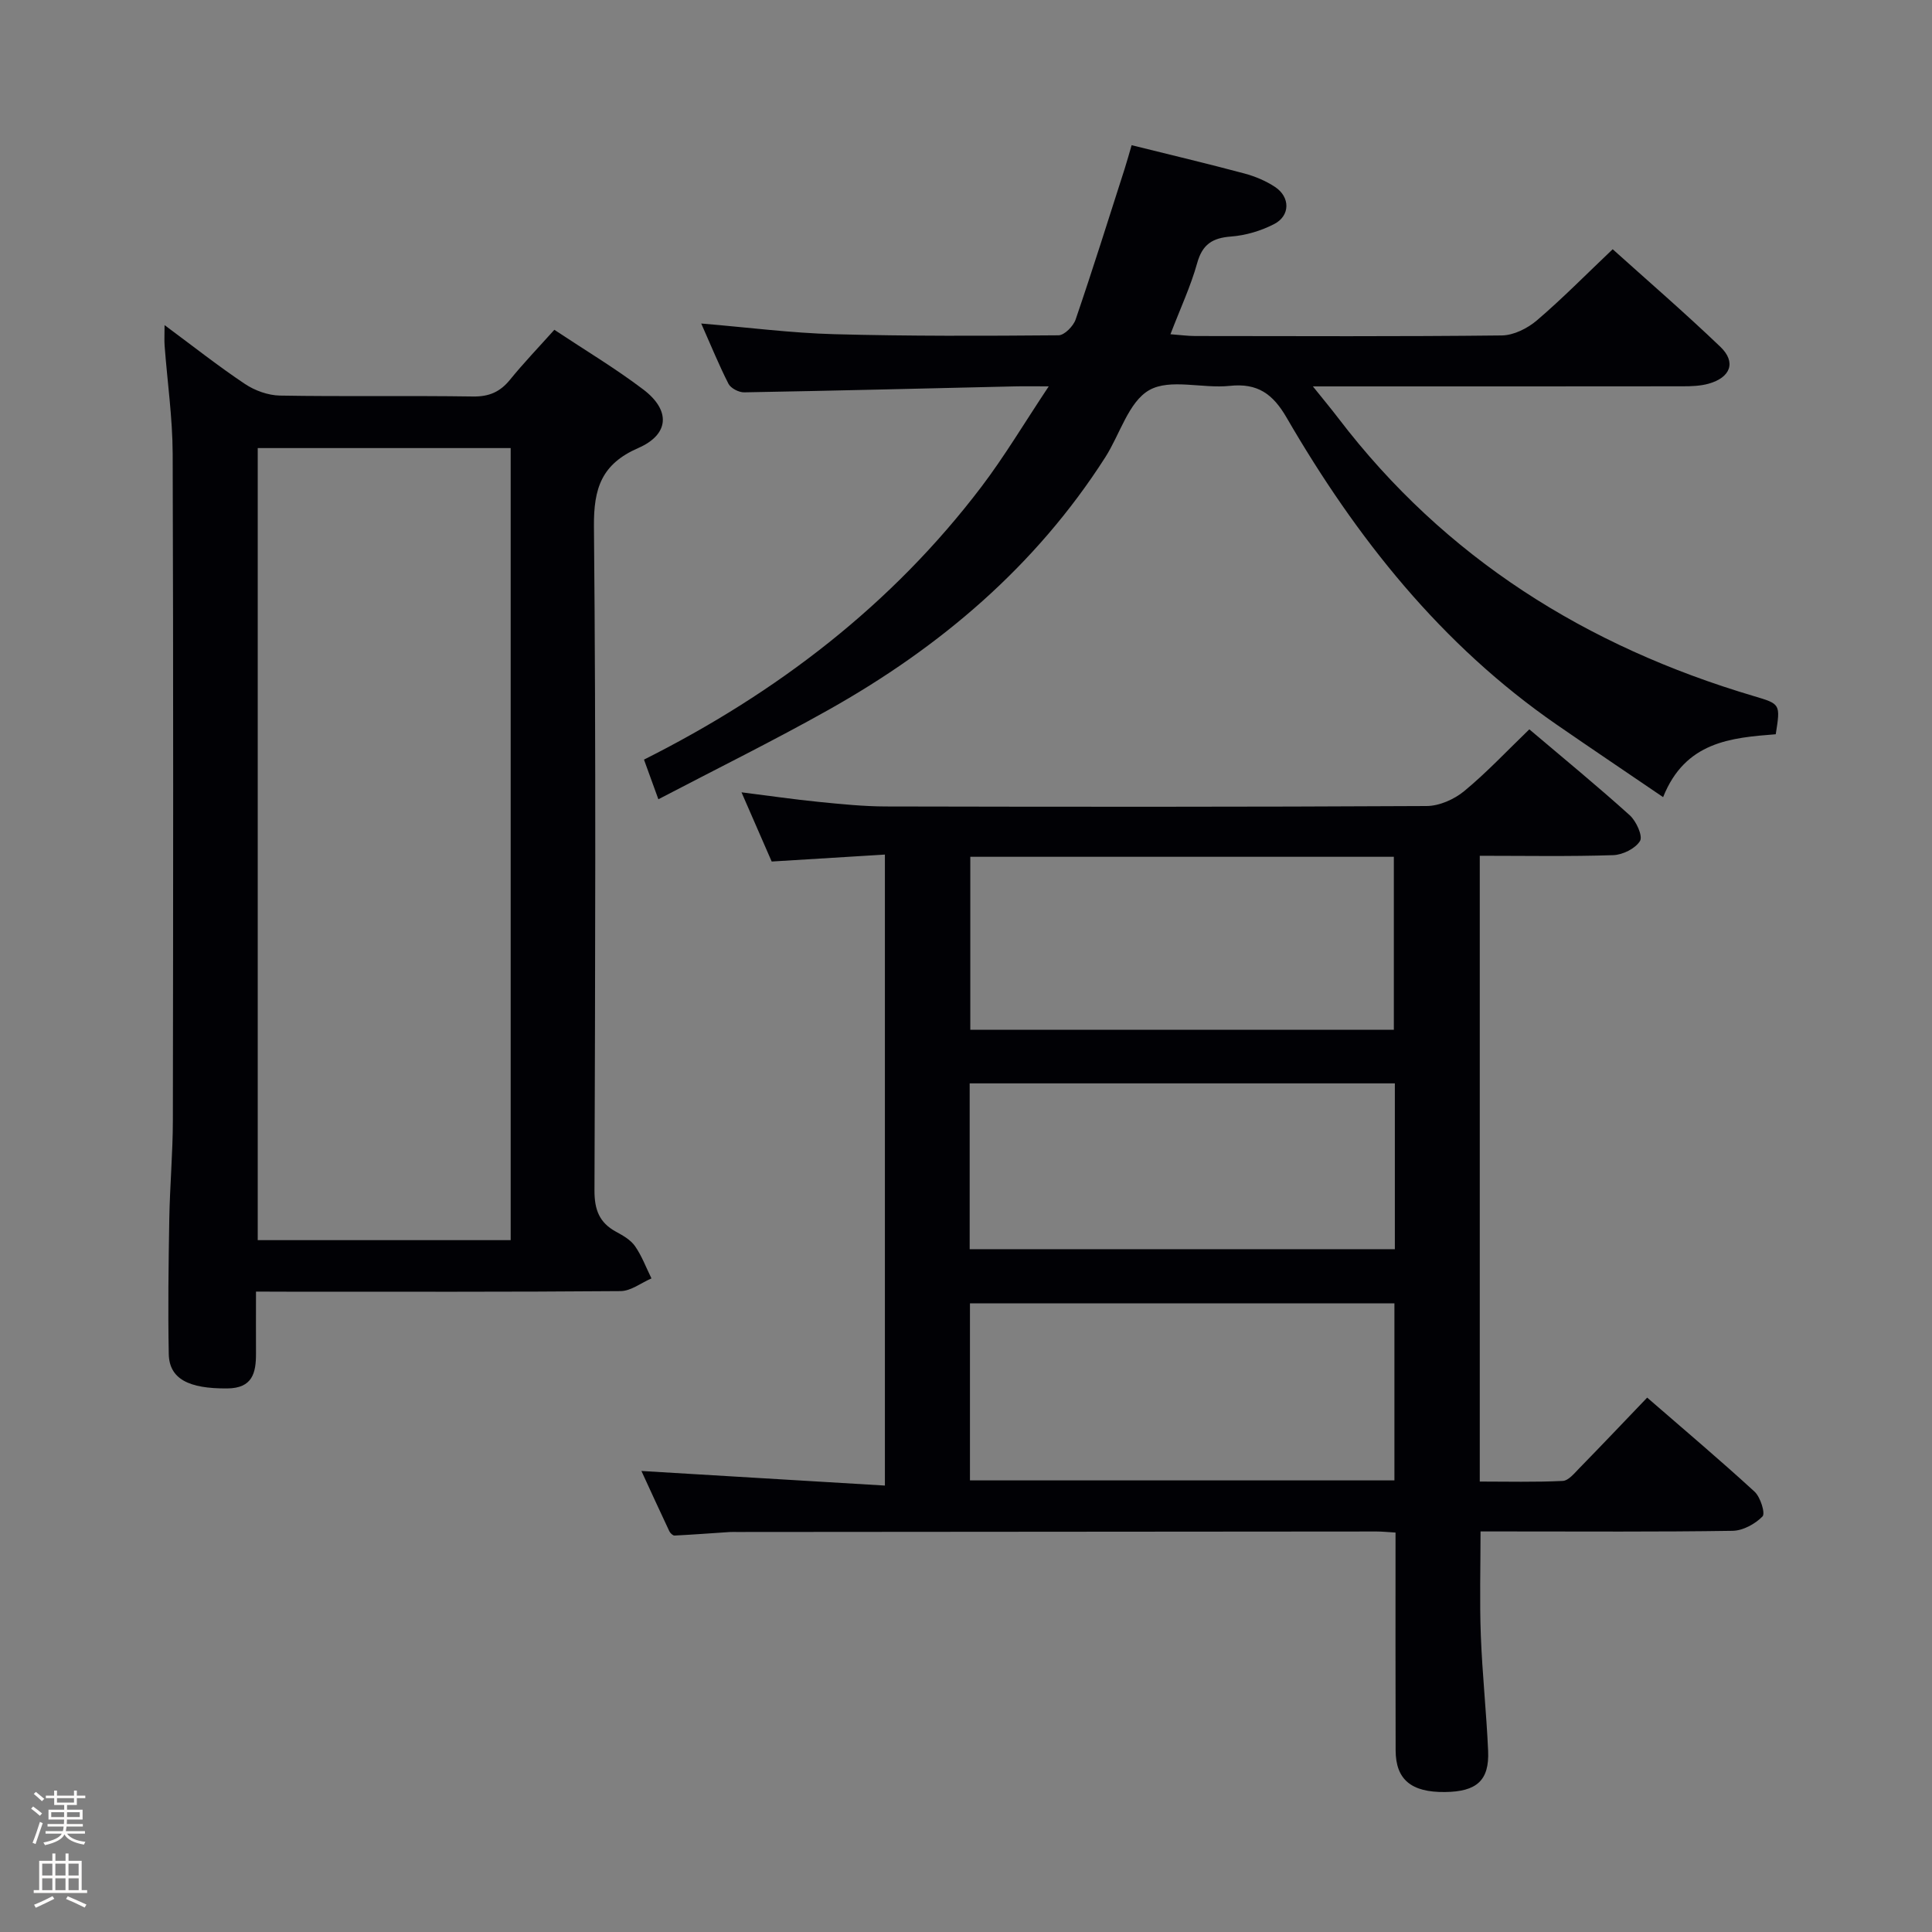 <svg enable-background="new 0 0 400 400" viewBox="0 0 400 400" xmlns="http://www.w3.org/2000/svg"><rect x="0" y="0" width="400" height="400" fill="#808080" stroke="none"/><path d="m6.44 374.46.42-.45c.65.47 1.27.95 1.85 1.44l-.45.49c-.65-.56-1.25-1.06-1.82-1.48m.93 7.33-.63-.26c.55-1.36 1.05-2.8 1.52-4.33.19.1.38.19.59.27-.46 1.29-.95 2.73-1.48 4.32m-.38-10.38.44-.42c.43.34 1.01.82 1.74 1.44l-.49.49c-.53-.51-1.09-1.01-1.69-1.51m2.5.35h1.72v-1.04h.59v1.04h3.52v-1.04h.59v1.04h1.75v.53h-1.75v1.42h-2.03v.97h3.22v2.03h-3.24c0 .35-.01.66-.03.93h3.32v.53h-3.37c-.03.27-.08.58-.15.94h3.96v.53h-3.71c.67.92 1.93 1.48 3.79 1.68-.13.24-.23.44-.29.59-2.13-.38-3.48-1.08-4.04-2.12-.43.97-1.77 1.72-4.03 2.23-.09-.19-.2-.37-.33-.55 2.1-.42 3.37-1.03 3.81-1.83h-3.36v-.53h3.58c.08-.29.13-.61.16-.94h-3.33v-.53h3.39c.02-.27.04-.58.04-.93h-3.23v-2.03h3.25v-.97h-2.07v-1.42h-1.73zm1.12 3.44v1h2.65c.01-.3.02-.44.01-.4v-.25-.35zm1.19-2h3.52v-.91h-3.52zm4.71 2h-2.63v.59c0 .15-.01.28-.01.4h2.64z" fill="#fcfbfa"/><path d="m13.56 383.74h.63v1.52h2.72v6.07h1.13v.6h-11.06v-.6h1.13v-6.07h2.73v-1.52h.63v1.52h2.1v-1.52zm-2.69 8.83.38.56c-1.24.63-2.53 1.25-3.85 1.85-.1-.21-.21-.42-.34-.63 1.36-.55 2.63-1.15 3.81-1.78m-2.13-4.27h2.1v-2.45h-2.1zm0 3.04h2.1v-2.46h-2.1zm2.72-3.04h2.1v-2.45h-2.1zm0 3.04h2.1v-2.46h-2.1zm6.07 3.6c-1.41-.71-2.7-1.3-3.86-1.78l.35-.56c1.45.62 2.75 1.19 3.88 1.72zm-1.25-9.09h-2.1v2.45h2.1zm-2.09 5.49h2.1v-2.46h-2.1z" fill="#fcfbfa"/><g fill="#010105"><path d="m288.93 317.3c-1.66-.1-2.79-.22-3.91-.22-44.15.03-88.29.06-132.44.1-.5 0-1-.02-1.5.01-3.81.25-7.61.54-11.42.73-.35.02-.89-.5-1.08-.89-1.98-4.19-3.9-8.4-5.78-12.48 16.79 1.01 33.38 2 50.41 3.02 0-44 0-86.88 0-130.64-7.78.48-15.31.94-23.44 1.44-1.83-4.19-3.86-8.85-6.25-14.33 5.75.72 10.85 1.47 15.97 1.98 4.63.46 9.28.94 13.92.95 37.32.08 74.63.11 111.95-.09 2.63-.01 5.72-1.38 7.79-3.09 4.7-3.88 8.89-8.37 13.48-12.79 7.2 6.1 14.14 11.79 20.8 17.8 1.34 1.21 2.73 4.29 2.12 5.31-.95 1.57-3.59 2.88-5.55 2.94-9.11.3-18.23.13-27.63.13v129.56c5.69 0 11.44.15 17.18-.13 1.2-.06 2.43-1.61 3.46-2.66 4.65-4.76 9.22-9.58 14.02-14.59 7.81 6.78 15.16 12.98 22.24 19.48 1.21 1.12 2.26 4.48 1.64 5.12-1.52 1.56-4.04 2.94-6.18 2.98-15.49.24-30.98.13-46.48.13-1.81 0-3.63 0-5.72 0 0 7.39-.21 14.48.06 21.55.3 7.97 1.16 15.91 1.51 23.88.27 6.11-2.35 8.45-8.94 8.52-6.96.08-10.19-2.57-10.21-8.62-.05-14.82-.02-29.64-.02-45.1zm-.23-47.45c-29.54 0-58.73 0-87.88 0v36.65h87.88c0-12.28 0-24.22 0-36.65zm-87.81-92.46v35.82h87.69c0-12.12 0-23.87 0-35.82-29.29 0-58.23 0-87.69 0zm87.9 46.91c-29.54 0-58.62 0-88.03 0v34.33h88.03c0-11.5 0-22.62 0-34.33z"/><path d="m53 267.41c0 4.81-.02 8.8 0 12.79.02 4.06-.73 7.21-5.93 7.26-7.98.07-12.03-1.95-12.13-7.14-.18-9.33-.05-18.66.11-27.99.12-6.81.73-13.62.74-20.43.07-46 .11-91.99-.04-137.99-.03-7.45-1.11-14.9-1.67-22.35-.08-1.09-.01-2.2-.01-4.25 5.98 4.43 11.17 8.53 16.65 12.19 2.05 1.37 4.78 2.35 7.22 2.4 13.33.23 26.66-.01 39.99.19 3.33.05 5.61-.95 7.66-3.47 2.81-3.46 5.91-6.69 9.18-10.34 6.34 4.21 12.63 7.97 18.43 12.37 5.68 4.31 5.39 9.3-1.06 12.11-7.57 3.31-9.24 8.29-9.17 16.23.43 45.83.26 91.66.11 137.49-.01 3.96.99 6.65 4.45 8.53 1.45.79 3.05 1.7 3.95 3 1.41 2.03 2.29 4.43 3.4 6.67-2.13.92-4.25 2.61-6.39 2.63-23 .19-46 .12-68.99.12-1.97-.02-3.93-.02-6.5-.02zm52.73-10.65c0-55 0-109.41 0-163.99-17.66 0-35.05 0-52.37 0v163.99z"/><path d="m145.18 66.98c9.72.81 18.61 1.97 27.52 2.21 15.48.42 30.97.36 46.46.23 1.22-.01 3.07-1.9 3.54-3.28 3.54-10.35 6.81-20.79 10.15-31.2.5-1.55.92-3.13 1.44-4.88 7.96 1.98 15.69 3.81 23.35 5.86 2.21.59 4.45 1.53 6.35 2.79 3.15 2.09 3.16 5.94-.17 7.67-2.72 1.41-5.9 2.36-8.94 2.59-3.87.29-5.94 1.62-7.02 5.51-1.33 4.77-3.46 9.32-5.53 14.72 2.04.15 3.59.37 5.13.37 21.16.02 42.32.12 63.48-.12 2.46-.03 5.33-1.47 7.27-3.13 5.3-4.53 10.2-9.52 15.68-14.72 7.13 6.42 14.89 13.12 22.29 20.2 3.32 3.18 2.14 6.35-2.43 7.64-1.72.48-3.6.54-5.41.54-23.33.03-46.66.02-69.99.02-1.81 0-3.63 0-6.53 0 2.12 2.65 3.75 4.59 5.29 6.61 22.1 28.97 51.36 47.23 85.97 57.5 5.56 1.65 5.56 1.62 4.57 7.91-9.23.72-18.74 1.51-23.32 13.02-7.62-5.19-14.85-10.05-22.02-15-23.93-16.53-41.52-38.72-55.94-63.59-2.83-4.88-5.99-7.18-11.77-6.56-5.6.6-12.35-1.57-16.66.88-4.28 2.43-6.07 9.16-9.1 13.9-14.42 22.55-34.2 39.32-57.31 52.3-11.4 6.4-23.13 12.19-35.22 18.51-1.15-3.17-1.97-5.43-2.98-8.21 27.59-13.86 51.33-32.07 69.88-56.51 4.77-6.29 8.83-13.12 13.92-20.77-3.31 0-5.23-.04-7.15.01-18.63.43-37.27.9-55.91 1.23-1.1.02-2.76-.84-3.24-1.76-1.95-3.81-3.57-7.81-5.65-12.49z"/></g></svg>